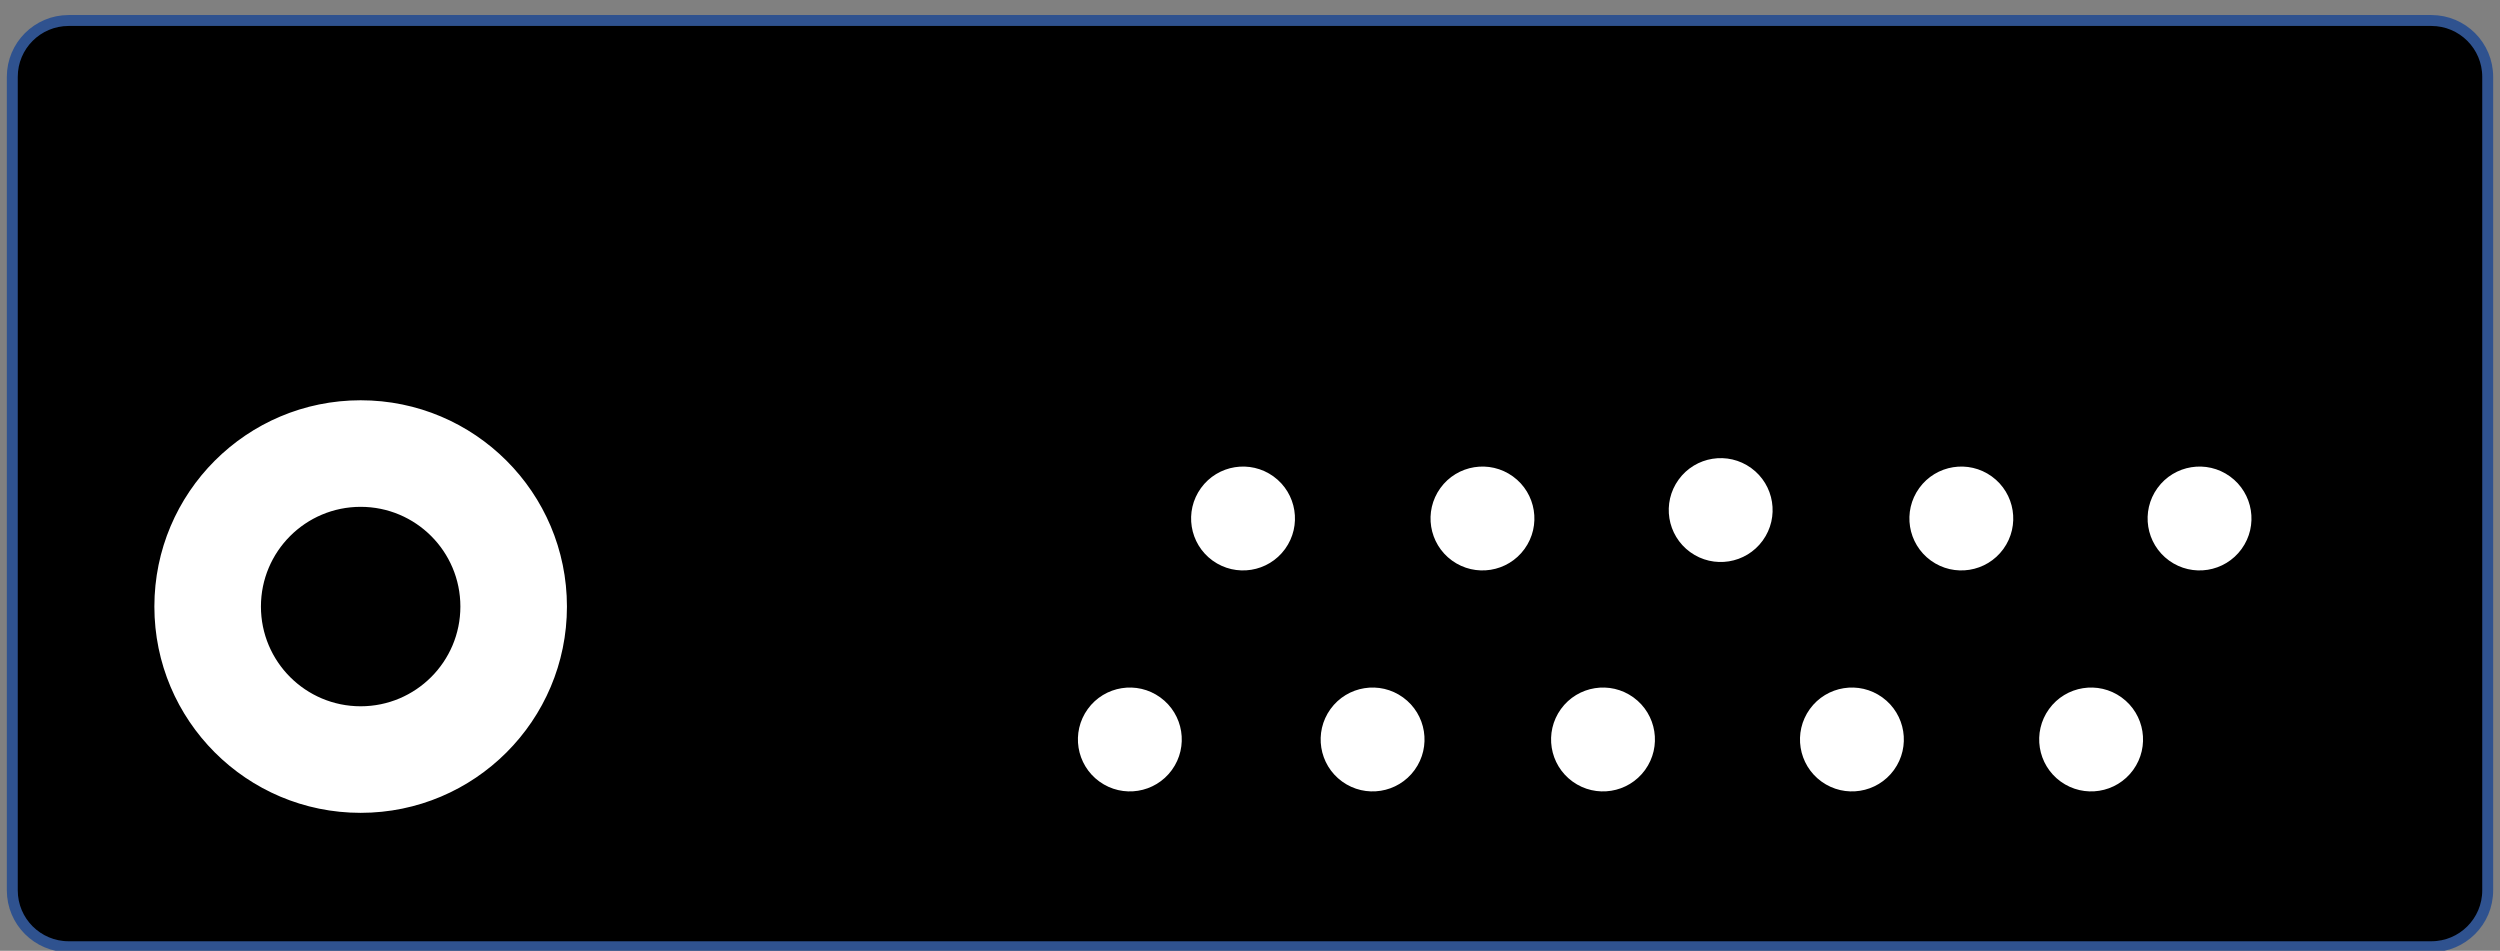 <svg width="305" height="116" xmlns="http://www.w3.org/2000/svg" xmlns:xlink="http://www.w3.org/1999/xlink" overflow="hidden"><rect width="100%" height="100%" fill="#808080" stroke="none"/><defs><clipPath id="clip0"><rect x="229" y="257" width="305" height="116"/></clipPath></defs><g clip-path="url(#clip0)" transform="translate(-229 -257)"><path d="M230.5 266.375C230.5 262.578 233.578 259.5 237.375 259.5L525.625 259.5C529.422 259.5 532.5 262.578 532.5 266.375L532.5 365.625C532.5 369.422 529.422 372.5 525.625 372.5L237.375 372.5C233.578 372.5 230.5 369.422 230.5 365.625Z" stroke="#2F528F" stroke-width="1.333" stroke-miterlimit="8" fill-rule="evenodd"/><path d="M248.5 331C248.5 317.469 259.469 306.5 273 306.5 286.531 306.5 297.5 317.469 297.5 331 297.5 344.531 286.531 355.5 273 355.5 259.469 355.5 248.5 344.531 248.5 331Z" stroke="#FFFFFF" stroke-width="1.333" stroke-miterlimit="8" fill="#FFFFFF" fill-rule="evenodd"/><path d="M261.5 331C261.5 324.649 266.649 319.5 273 319.5 279.351 319.5 284.5 324.649 284.5 331 284.5 337.351 279.351 342.5 273 342.5 266.649 342.5 261.5 337.351 261.5 331Z" stroke="#000000" stroke-width="1.333" stroke-miterlimit="8" fill-rule="evenodd"/><path d="M413.186 315.665C415.722 317.501 416.289 321.046 414.453 323.582 412.617 326.118 409.072 326.685 406.536 324.849 404 323.012 403.433 319.468 405.269 316.932 407.106 314.396 410.65 313.829 413.186 315.665Z" stroke="#FFFFFF" stroke-width="1.333" stroke-miterlimit="8" fill="#FFFFFF" fill-rule="evenodd"/><path d="M442.249 314.636C444.784 316.473 445.352 320.017 443.515 322.553 441.679 325.089 438.134 325.656 435.598 323.82 433.062 321.983 432.495 318.439 434.332 315.903 436.168 313.367 439.713 312.8 442.249 314.636Z" stroke="#FFFFFF" stroke-width="1.333" stroke-miterlimit="8" fill="#FFFFFF" fill-rule="evenodd"/><path d="M471.607 315.665C474.143 317.501 474.71 321.046 472.874 323.582 471.038 326.118 467.493 326.685 464.957 324.849 462.421 323.012 461.854 319.468 463.69 316.932 465.527 314.396 469.071 313.829 471.607 315.665Z" stroke="#FFFFFF" stroke-width="1.333" stroke-miterlimit="8" fill="#FFFFFF" fill-rule="evenodd"/><path d="M500.669 315.665C503.205 317.502 503.772 321.046 501.936 323.582 500.1 326.118 496.555 326.685 494.019 324.849 491.483 323.012 490.916 319.468 492.753 316.932 494.589 314.396 498.133 313.829 500.669 315.665Z" stroke="#FFFFFF" stroke-width="1.333" stroke-miterlimit="8" fill="#FFFFFF" fill-rule="evenodd"/><path d="M383.976 315.665C386.512 317.502 387.079 321.046 385.242 323.582 383.406 326.118 379.861 326.685 377.325 324.849 374.789 323.012 374.222 319.468 376.059 316.932 377.895 314.396 381.44 313.829 383.976 315.665Z" stroke="#FFFFFF" stroke-width="1.333" stroke-miterlimit="8" fill="#FFFFFF" fill-rule="evenodd"/><path d="M399.781 342.625C402.317 344.461 402.884 348.006 401.048 350.542 399.212 353.078 395.667 353.645 393.131 351.808 390.595 349.972 390.028 346.427 391.864 343.891 393.701 341.355 397.245 340.788 399.781 342.625Z" stroke="#FFFFFF" stroke-width="1.333" stroke-miterlimit="8" fill="#FFFFFF" fill-rule="evenodd"/><path d="M427.892 342.625C430.428 344.461 430.995 348.006 429.159 350.542 427.322 353.078 423.778 353.645 421.242 351.808 418.706 349.972 418.139 346.427 419.975 343.891 421.812 341.355 425.356 340.788 427.892 342.625Z" stroke="#FFFFFF" stroke-width="1.333" stroke-miterlimit="8" fill="#FFFFFF" fill-rule="evenodd"/><path d="M458.259 342.625C460.795 344.461 461.362 348.006 459.526 350.542 457.689 353.078 454.145 353.645 451.609 351.808 449.073 349.972 448.506 346.427 450.342 343.891 452.179 341.355 455.723 340.788 458.259 342.625Z" stroke="#FFFFFF" stroke-width="1.333" stroke-miterlimit="8" fill="#FFFFFF" fill-rule="evenodd"/><path d="M487.441 342.625C489.977 344.461 490.544 348.006 488.708 350.542 486.871 353.078 483.327 353.645 480.791 351.808 478.255 349.972 477.688 346.427 479.524 343.891 481.361 341.355 484.905 340.788 487.441 342.625Z" stroke="#FFFFFF" stroke-width="1.333" stroke-miterlimit="8" fill="#FFFFFF" fill-rule="evenodd"/><path d="M370.166 342.625C372.702 344.461 373.269 348.006 371.433 350.542 369.596 353.078 366.052 353.645 363.516 351.808 360.98 349.972 360.413 346.427 362.249 343.891 364.086 341.355 367.63 340.788 370.166 342.625Z" stroke="#FFFFFF" stroke-width="1.333" stroke-miterlimit="8" fill="#FFFFFF" fill-rule="evenodd"/></g></svg>